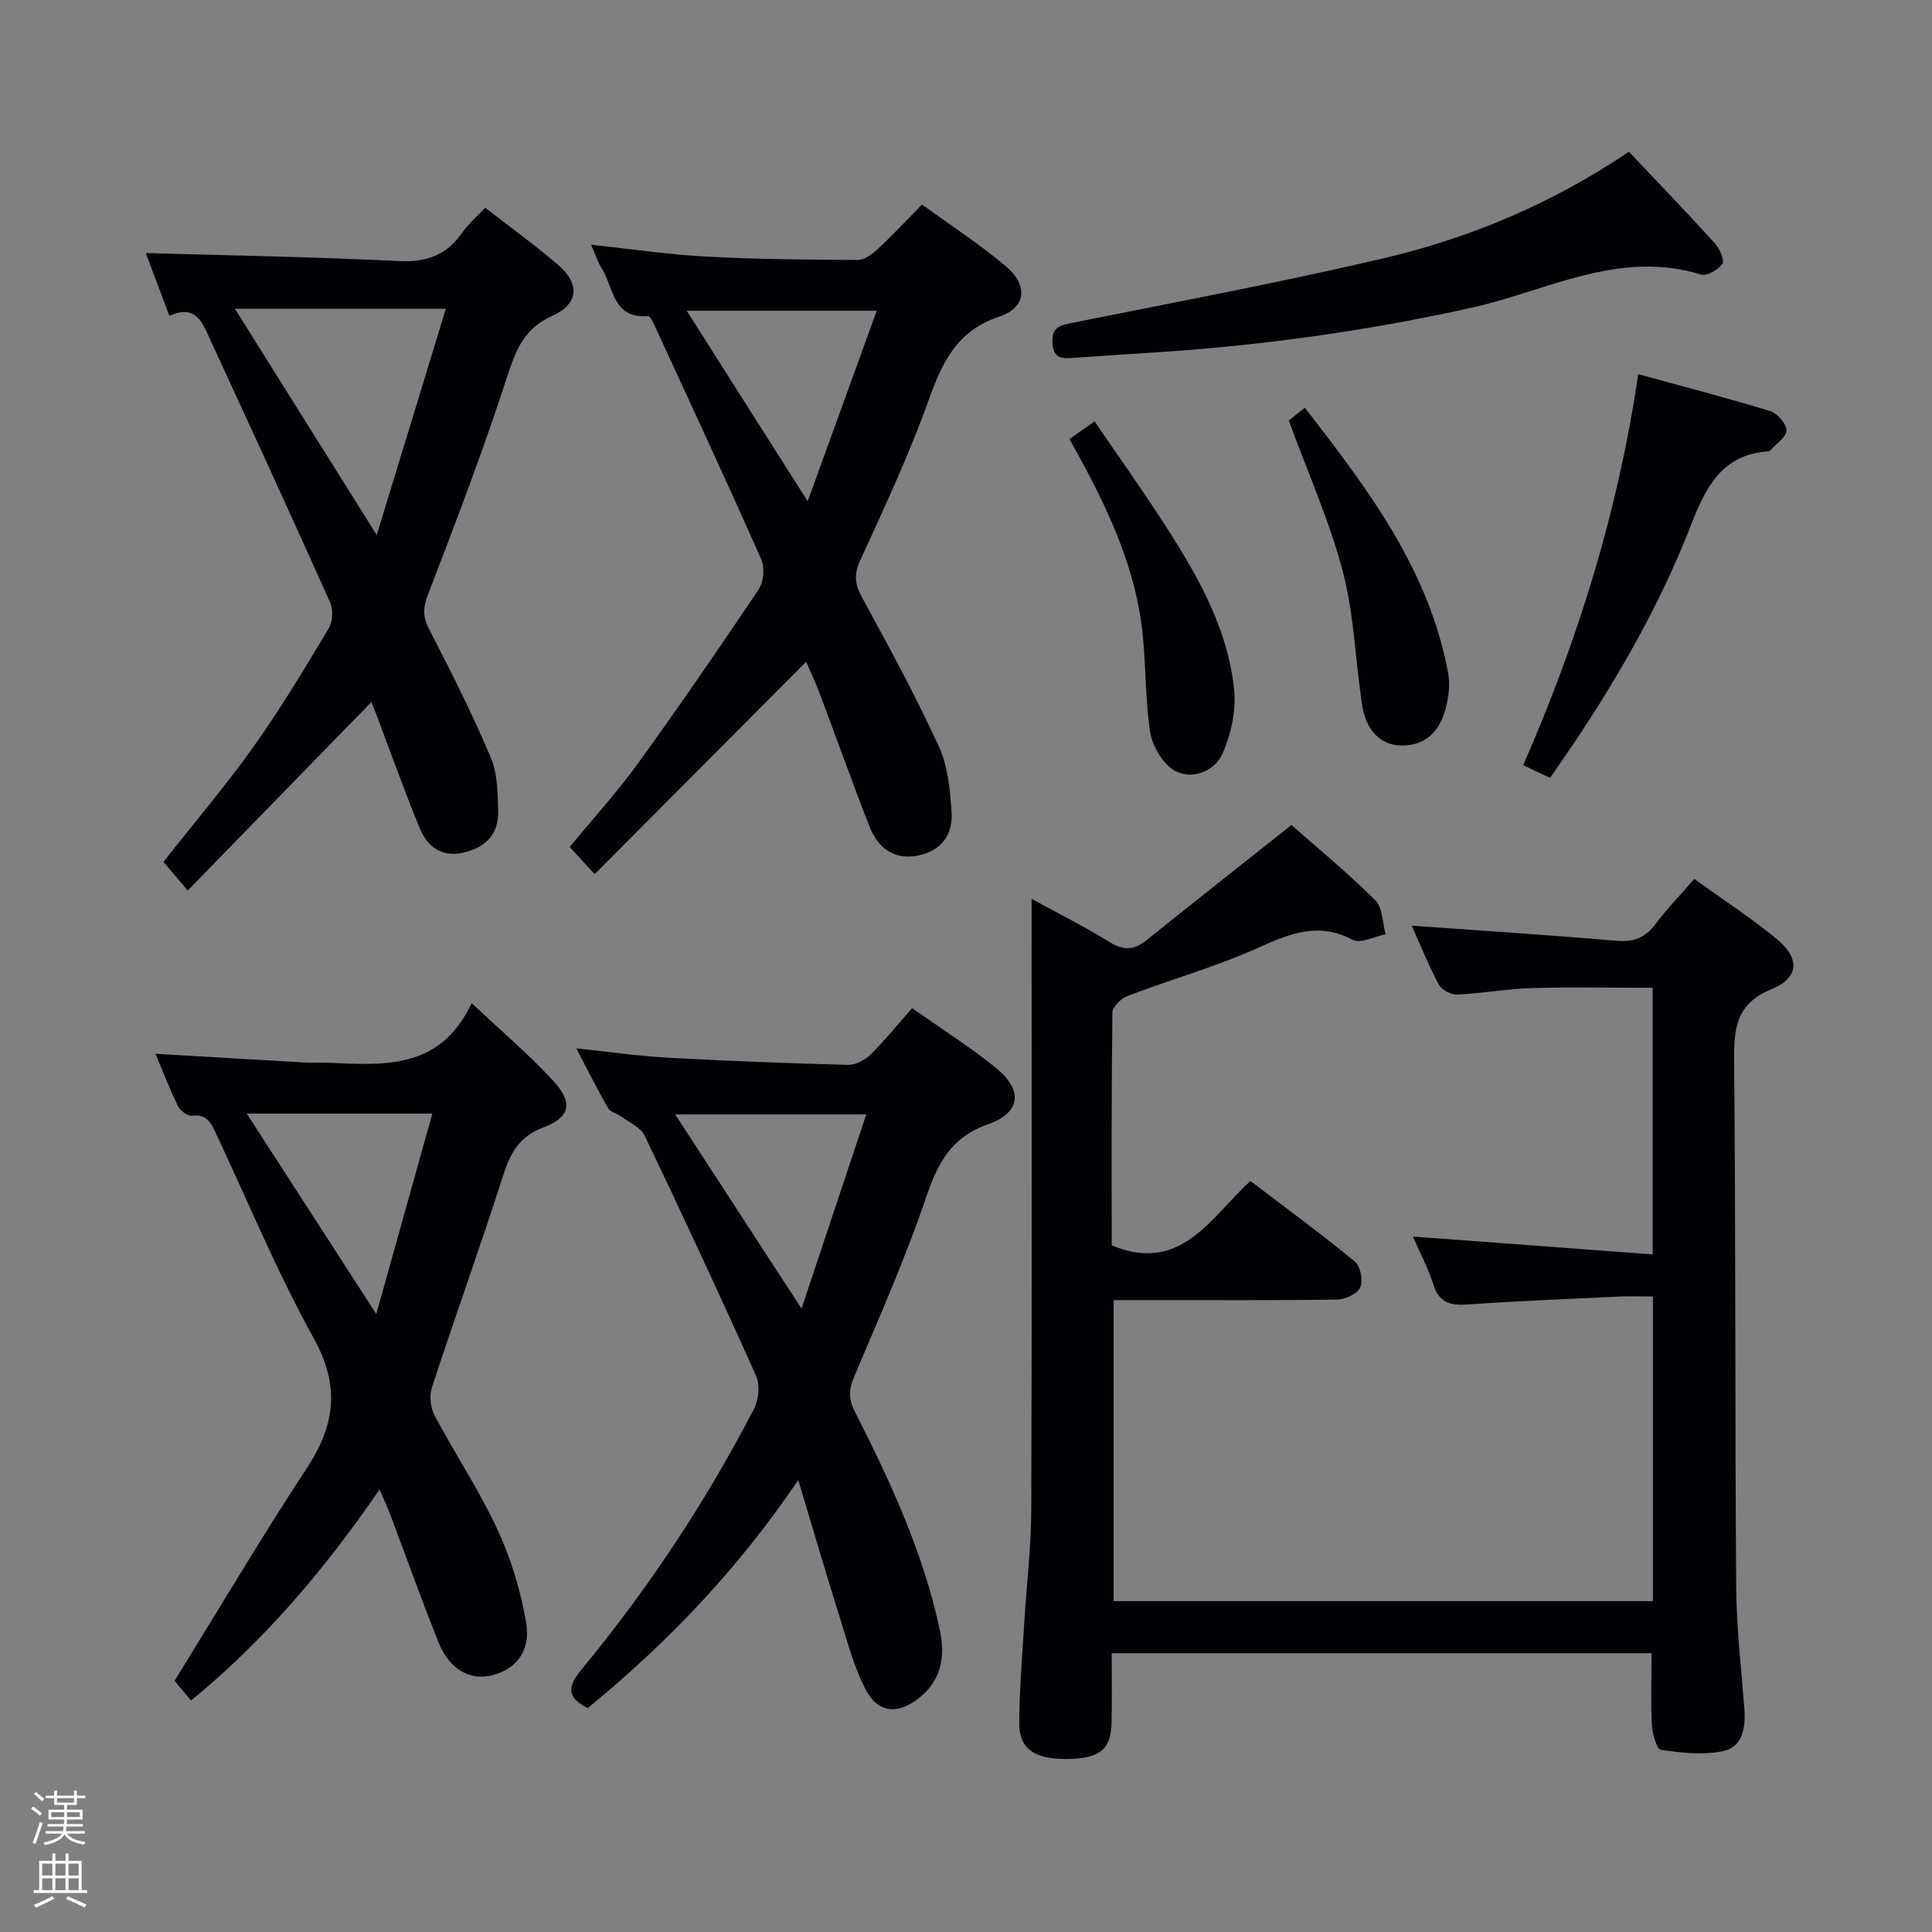 <svg enable-background="new 0 0 400 400" viewBox="0 0 400 400" xmlns="http://www.w3.org/2000/svg"><rect x="0" y="0" width="400" height="400" fill="#808080" stroke="none"/><path d="m6.44 374.46.42-.45c.65.47 1.27.95 1.85 1.44l-.45.49c-.65-.56-1.25-1.06-1.82-1.48m.93 7.33-.63-.26c.55-1.36 1.05-2.8 1.52-4.33.19.1.38.19.59.27-.46 1.29-.95 2.73-1.48 4.32m-.38-10.38.44-.42c.43.34 1.01.82 1.74 1.44l-.49.49c-.53-.51-1.09-1.01-1.69-1.51m2.5.35h1.72v-1.04h.59v1.04h3.52v-1.04h.59v1.04h1.75v.53h-1.75v1.42h-2.03v.97h3.22v2.03h-3.24c0 .35-.01.66-.03.93h3.32v.53h-3.37c-.03.27-.08.58-.15.94h3.96v.53h-3.71c.67.92 1.93 1.48 3.79 1.68-.13.24-.23.44-.29.59-2.13-.38-3.48-1.08-4.04-2.12-.43.97-1.77 1.72-4.03 2.23-.09-.19-.2-.37-.33-.55 2.1-.42 3.37-1.03 3.81-1.83h-3.36v-.53h3.58c.08-.29.13-.61.16-.94h-3.33v-.53h3.39c.02-.27.04-.58.04-.93h-3.23v-2.03h3.25v-.97h-2.07v-1.42h-1.73zm1.12 3.44v1h2.65c.01-.3.02-.44.01-.4v-.25-.35zm1.19-2h3.52v-.91h-3.52zm4.71 2h-2.63v.59c0 .15-.01.28-.01.4h2.64z" fill="#fcfbfa"/><path d="m13.56 383.74h.63v1.52h2.72v6.07h1.13v.6h-11.06v-.6h1.13v-6.07h2.73v-1.52h.63v1.52h2.1v-1.52zm-2.69 8.83.38.56c-1.24.63-2.53 1.25-3.85 1.85-.1-.21-.21-.42-.34-.63 1.36-.55 2.63-1.15 3.81-1.78m-2.13-4.27h2.1v-2.45h-2.1zm0 3.04h2.1v-2.46h-2.1zm2.72-3.04h2.1v-2.45h-2.1zm0 3.04h2.1v-2.46h-2.1zm6.07 3.6c-1.41-.71-2.7-1.3-3.86-1.78l.35-.56c1.45.62 2.75 1.19 3.88 1.72zm-1.25-9.09h-2.1v2.45h2.1zm-2.09 5.49h2.1v-2.46h-2.1z" fill="#fcfbfa"/><g fill="#010105"><path d="m341.93 342.28c-37.1 0-74.18 0-111.76 0 0 4.89.06 9.52-.02 14.15-.1 5.78-2.36 7.65-9.14 7.74-6.85.09-10.03-2.06-9.99-7.55.05-6.98.64-13.95 1.06-20.92.46-7.63 1.41-15.25 1.43-22.88.15-40 .07-79.99.07-119.99 0-1.91 0-3.81 0-6.74 6.06 3.32 11.22 5.9 16.1 8.93 2.83 1.76 5.01 1.78 7.58-.28 9.83-7.89 19.73-15.69 30.12-23.93 5.31 4.69 11.59 9.85 17.34 15.55 1.54 1.53 1.48 4.66 2.16 7.06-2.3.45-5.19 2.02-6.79 1.17-7.11-3.78-13.02-1.32-19.61 1.64-8.74 3.93-18.06 6.56-27.05 9.98-1.33.51-3.11 2.25-3.12 3.44-.21 16.15-.14 32.29-.14 48.2 14.34 5.91 20.36-5.65 28.71-13.35 7.29 5.56 14.63 10.94 21.65 16.71 1.15.94 1.71 3.92 1.1 5.32-.58 1.32-3.07 2.5-4.73 2.53-13.5.2-27 .11-40.49.12-1.81 0-3.62 0-5.84 0v62.32h111.65c0-20.86 0-41.59 0-63.08-2.41 0-4.68-.09-6.94.02-10.46.49-20.92.9-31.37 1.64-3.61.25-5.98-.33-7.16-4.17-1.01-3.26-2.67-6.32-4.23-9.9 16.84 1.25 33.01 2.46 49.65 3.7 0-18.8 0-36.55 0-55.2-8.28 0-16.69-.18-25.09.07-5.13.15-10.23 1.1-15.37 1.33-1.27.06-3.21-.96-3.8-2.04-2.12-3.93-3.78-8.11-5.63-12.22 14.29 1.03 28.33 1.91 42.34 3.13 3.57.31 5.97-.58 8.1-3.42 2.38-3.17 5.15-6.04 8.06-9.39 5.82 4.2 11.69 8.01 17.06 12.42 4.84 3.99 4.69 8.05-1.02 10.39-7.39 3.02-7.85 8.09-7.79 14.83.34 36.32.17 72.65.43 108.98.06 8.46 1.06 16.91 1.7 25.35.28 3.79-.43 7.74-4.29 8.58-4.14.9-8.7.39-12.97-.22-.89-.12-1.79-3.33-1.9-5.15-.24-4.81-.07-9.61-.07-14.87z"/><path d="m188.85 208.72c6.64 4.69 12.29 8.23 17.41 12.43 5.56 4.56 5.11 9.22-1.66 11.6-7.71 2.71-10.47 8.08-12.89 15.23-4.26 12.55-9.65 24.73-14.83 36.95-1.14 2.7-1.26 4.68.11 7.36 7.4 14.53 14.24 29.3 17.63 45.39 1.13 5.39.21 10.3-4.39 13.91-4.46 3.51-8.55 3.06-11.12-2-2.3-4.52-3.63-9.55-5.16-14.43-2.86-9.15-5.56-18.34-8.68-28.73-12.64 18.67-27.19 33.78-43.58 47.21-4.38-2.18-4.27-4.38-1.29-7.99 13.81-16.72 25.75-34.74 35.73-54.01.97-1.88 1.24-4.94.4-6.81-7.47-16.68-15.19-33.25-23.07-49.73-.81-1.7-3.16-2.69-4.85-3.94-.87-.64-2.24-.91-2.71-1.73-2.21-3.84-4.19-7.82-6.58-12.38 6.84.72 12.86 1.6 18.92 1.93 12.44.69 24.9 1.16 37.36 1.49 1.56.04 3.51-1.02 4.68-2.17 2.93-2.9 5.54-6.15 8.57-9.58zm-49.06 22.01c8.84 13.6 17.19 26.43 26.16 40.21 4.6-13.81 8.91-26.74 13.4-40.21-13.6 0-26.26 0-39.56 0z"/><path d="m32.2 218.18c10.94.64 21.04 1.24 31.13 1.81 1.33.08 2.67-.04 4 .02 11.69.46 23.68 1.82 30.32-12.33 6.3 5.94 12 10.75 16.99 16.2 4.06 4.44 3.39 7.47-2.12 9.53-5 1.88-6.85 5.26-8.35 9.95-4.71 14.7-9.94 29.23-14.75 43.9-.57 1.73-.28 4.22.58 5.84 4.21 7.93 9.24 15.46 13 23.58 2.81 6.08 4.83 12.72 5.94 19.33 1 5.93-2.24 9.7-7.21 10.88-4.45 1.05-8.67-1.27-10.86-6.69-3.54-8.77-6.7-17.7-10.04-26.55-.58-1.54-1.29-3.03-2.25-5.26-11.27 16.38-23.59 31.05-39.04 43.69-1.39-1.67-2.64-3.17-3.4-4.09 9.13-14.75 17.92-29.61 27.38-44.02 5.91-8.99 6.9-17.03 1.41-26.94-7.55-13.62-13.51-28.12-20.16-42.24-1-2.12-1.86-4.23-5.02-3.79-.88.12-2.42-1.02-2.88-1.96-1.68-3.38-3.03-6.94-4.67-10.86zm45.71 53.88c4.06-14.53 7.76-27.77 11.6-41.5-13.19 0-25.23 0-38.42 0 9.04 14 17.53 27.13 26.82 41.5z"/><path d="m123.12 180.98c-2.35-2.55-3.58-3.89-5.18-5.62 4.81-5.84 9.83-11.34 14.16-17.33 8.57-11.84 16.85-23.89 24.99-36.03 1.03-1.54 1.27-4.5.51-6.21-7.06-15.94-14.4-31.75-21.7-47.58-.47-1.02-1.23-2.81-1.74-2.77-7.39.62-7.09-6.06-9.63-9.97-.78-1.2-1.19-2.63-2.14-4.8 8.42.9 16.07 2.04 23.76 2.45 10.46.56 20.94.65 31.42.7 1.38.01 2.99-1.18 4.12-2.23 3.04-2.82 5.87-5.86 9.2-9.24 5.94 4.32 11.93 8.19 17.34 12.75 4.66 3.92 4.29 8.59-1.32 10.45-8.93 2.96-11.87 9.58-14.72 17.5-4.03 11.22-9.1 22.08-14.08 32.93-1.34 2.93-1.16 4.93.35 7.68 5.56 10.2 11.11 20.43 15.96 30.97 1.87 4.07 2.28 8.97 2.59 13.54.31 4.62-2.09 7.97-6.91 8.95-4.56.93-8.16-1.08-10.11-6.07-3.57-9.12-6.85-18.36-10.3-27.52-.91-2.43-2.03-4.78-2.78-6.52-14.53 14.6-29.04 29.16-43.79 43.97zm58.4-116.64c-13.55 0-25.91 0-39.34 0 8.56 13.48 16.4 25.83 25.04 39.44 5.03-13.88 9.64-26.59 14.3-39.44z"/><path d="m76.88 145.36c-12.39 12.71-24.87 25.53-38.01 39.01-2.17-2.55-3.52-4.15-5.03-5.93 6.28-7.97 12.84-15.69 18.69-23.9 5.59-7.85 10.55-16.15 15.52-24.42.84-1.39.96-3.91.3-5.4-8.08-18.05-16.34-36.01-24.63-53.97-1.65-3.58-2.94-7.96-8.65-5.35-1.82-4.85-3.44-9.14-4.89-13.01 17.57.51 35 .8 52.39 1.66 5.75.29 9.9-1.24 13.15-5.9 1.31-1.87 3.11-3.4 4.74-5.14 5.13 3.99 10.27 7.7 15.07 11.81 4.59 3.94 4.31 8.1-1.18 10.56-5.88 2.64-7.58 7.14-9.4 12.77-4.91 15.13-10.6 30.01-16.31 44.87-1.06 2.76-1.16 4.62.21 7.27 4.51 8.69 8.91 17.46 12.73 26.47 1.43 3.36 1.47 7.45 1.56 11.22.12 4.87-2.82 7.64-7.44 8.6-4.28.89-7.23-1.33-8.73-4.95-3.24-7.82-6.06-15.81-9.06-23.72-.4-1.06-.85-2.11-1.03-2.55zm-28.25-81.44c10.03 16 19.3 30.79 29.37 46.85 5.01-16.39 9.62-31.48 14.31-46.85-14.78 0-28.52 0-43.68 0z"/><path d="m337.25 31.41c6.21 6.57 12.09 12.68 17.79 18.96.99 1.09 2.06 3.49 1.55 4.26-.82 1.24-3.23 2.59-4.45 2.21-16.92-5.24-31.89 3.41-47.42 6.86-22.47 4.99-45.09 8.06-68 9.42-4.65.28-9.29.66-13.93.93-2.3.13-4.69.69-4.89-3.07-.17-3.33 1.63-3.64 4.18-4.15 21.46-4.32 43-8.34 64.31-13.34 18.01-4.22 35.01-11.37 50.86-22.08z"/><path d="m339.17 77.47c9.5 2.61 18.46 4.92 27.3 7.63 1.5.46 3.42 2.66 3.4 4.03-.02 1.4-2.18 2.78-3.42 4.16-.1.11-.3.16-.46.17-9.48.67-12.84 7.44-15.84 15.15-7.26 18.65-17.46 35.73-29.24 52.45-1.69-.81-3.4-1.62-5.55-2.64 11.39-26.01 19.67-52.64 23.81-80.95z"/><path d="m221.42 90.89c1.71-1.19 3.04-2.12 5.21-3.64 5.28 7.77 10.66 15.27 15.59 23.04 6.35 10 12.05 20.45 13.29 32.44.45 4.33-.61 9.23-2.38 13.26-1.61 3.66-6.21 5.53-9.79 3.64-2.52-1.33-4.75-5.11-5.21-8.08-1.16-7.52-.79-15.27-1.87-22.81-1.93-13.51-7.98-25.58-14.84-37.85z"/><path d="m266.83 87.06c.56-.44 1.7-1.35 3.33-2.65 13.05 16.87 25.77 33.58 29.68 55.08.43 2.34.08 4.99-.56 7.32-1.23 4.53-4.06 7.62-9.18 7.54-4.3-.06-7.31-3.12-8.12-8.58-1.38-9.17-1.63-18.61-3.98-27.51-2.77-10.49-7.27-20.53-11.17-31.2z"/></g></svg>